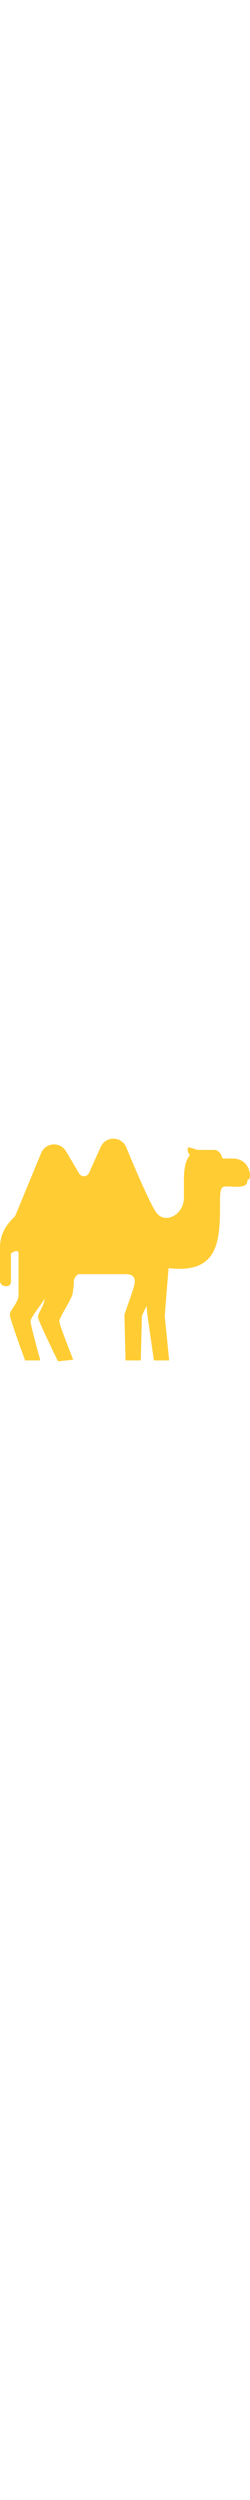 <svg xmlns="http://www.w3.org/2000/svg" height="800" width="80" viewBox="0 0 512 512" xmlns:v="https://vecta.io/nano"><path fill="#fc3" d="M511.874 101.045c-3.342-26.822-23.472-32.41-34.632-32.41h-21.517s-4.194-17.599-16.772-17.599h-34.364l-17.875-5.588c-6.716 4.469 2.223 16.764 2.223 16.764s-12.28 9.782-12.28 47.779v38.856c0 34.979-38.687 55.298-56.491 30.557C304 156.934 258.138 44.606 258.138 44.606a28.51 28.51 0 0 0-26.033-16.591c-11.184.056-21.304 6.645-25.875 16.844l-23.952 53.366c-1.75 3.893-5.525 6.486-9.781 6.723a11.42 11.42 0 0 1-10.459-5.604L135.24 53.779c-5.486-9.324-15.779-14.746-26.577-13.982-10.79.756-20.232 7.558-24.354 17.568l-53.531 129.7C8.938 207.225 0 227.347 0 251.93v67.056c0 13.414 22.353 15.644 22.353 2.238v-58.119s15.644-11.176 15.644 0v84.94c0 15.652-17.883 31.298-17.883 40.235 0 8.946 31.298 93.885 31.298 93.885h31.289s-20.114-71.525-20.114-80.471c0-7.148 19.472-30.202 28.835-45.847-.95 14.502-14.352 29.855-13.497 38.028.93 8.89 40.89 90.11 40.89 90.11l31.124-3.255s-27.452-69.043-28.382-77.941c-.93-8.891 25.891-45.753 27.53-59.065l2.144-18.207c-.973-9.3 2.432-15.786 9.064-19.94h98.551c20.114 0 17.876 15.645 15.645 24.582-2.239 8.946-19.665 58.119-19.665 58.119l2.231 93.885h31.298l2.23-89.416c0-2.325 4.158-11.152 9.604-22.178l1.572 17.71 13.414 93.885h31.29l-8.938-89.416c0-5.604 5.206-70.596 7.792-99.592 105.286 12.28 105.345-58.797 105.345-138.236 0-29.058 4.477-29.058 14.534-29.058s25.458 2.01 34.395-1.348c8.937-3.35 6.699-11.176 6.699-11.176s6.701-1.117 5.582-12.293z"/></svg>
